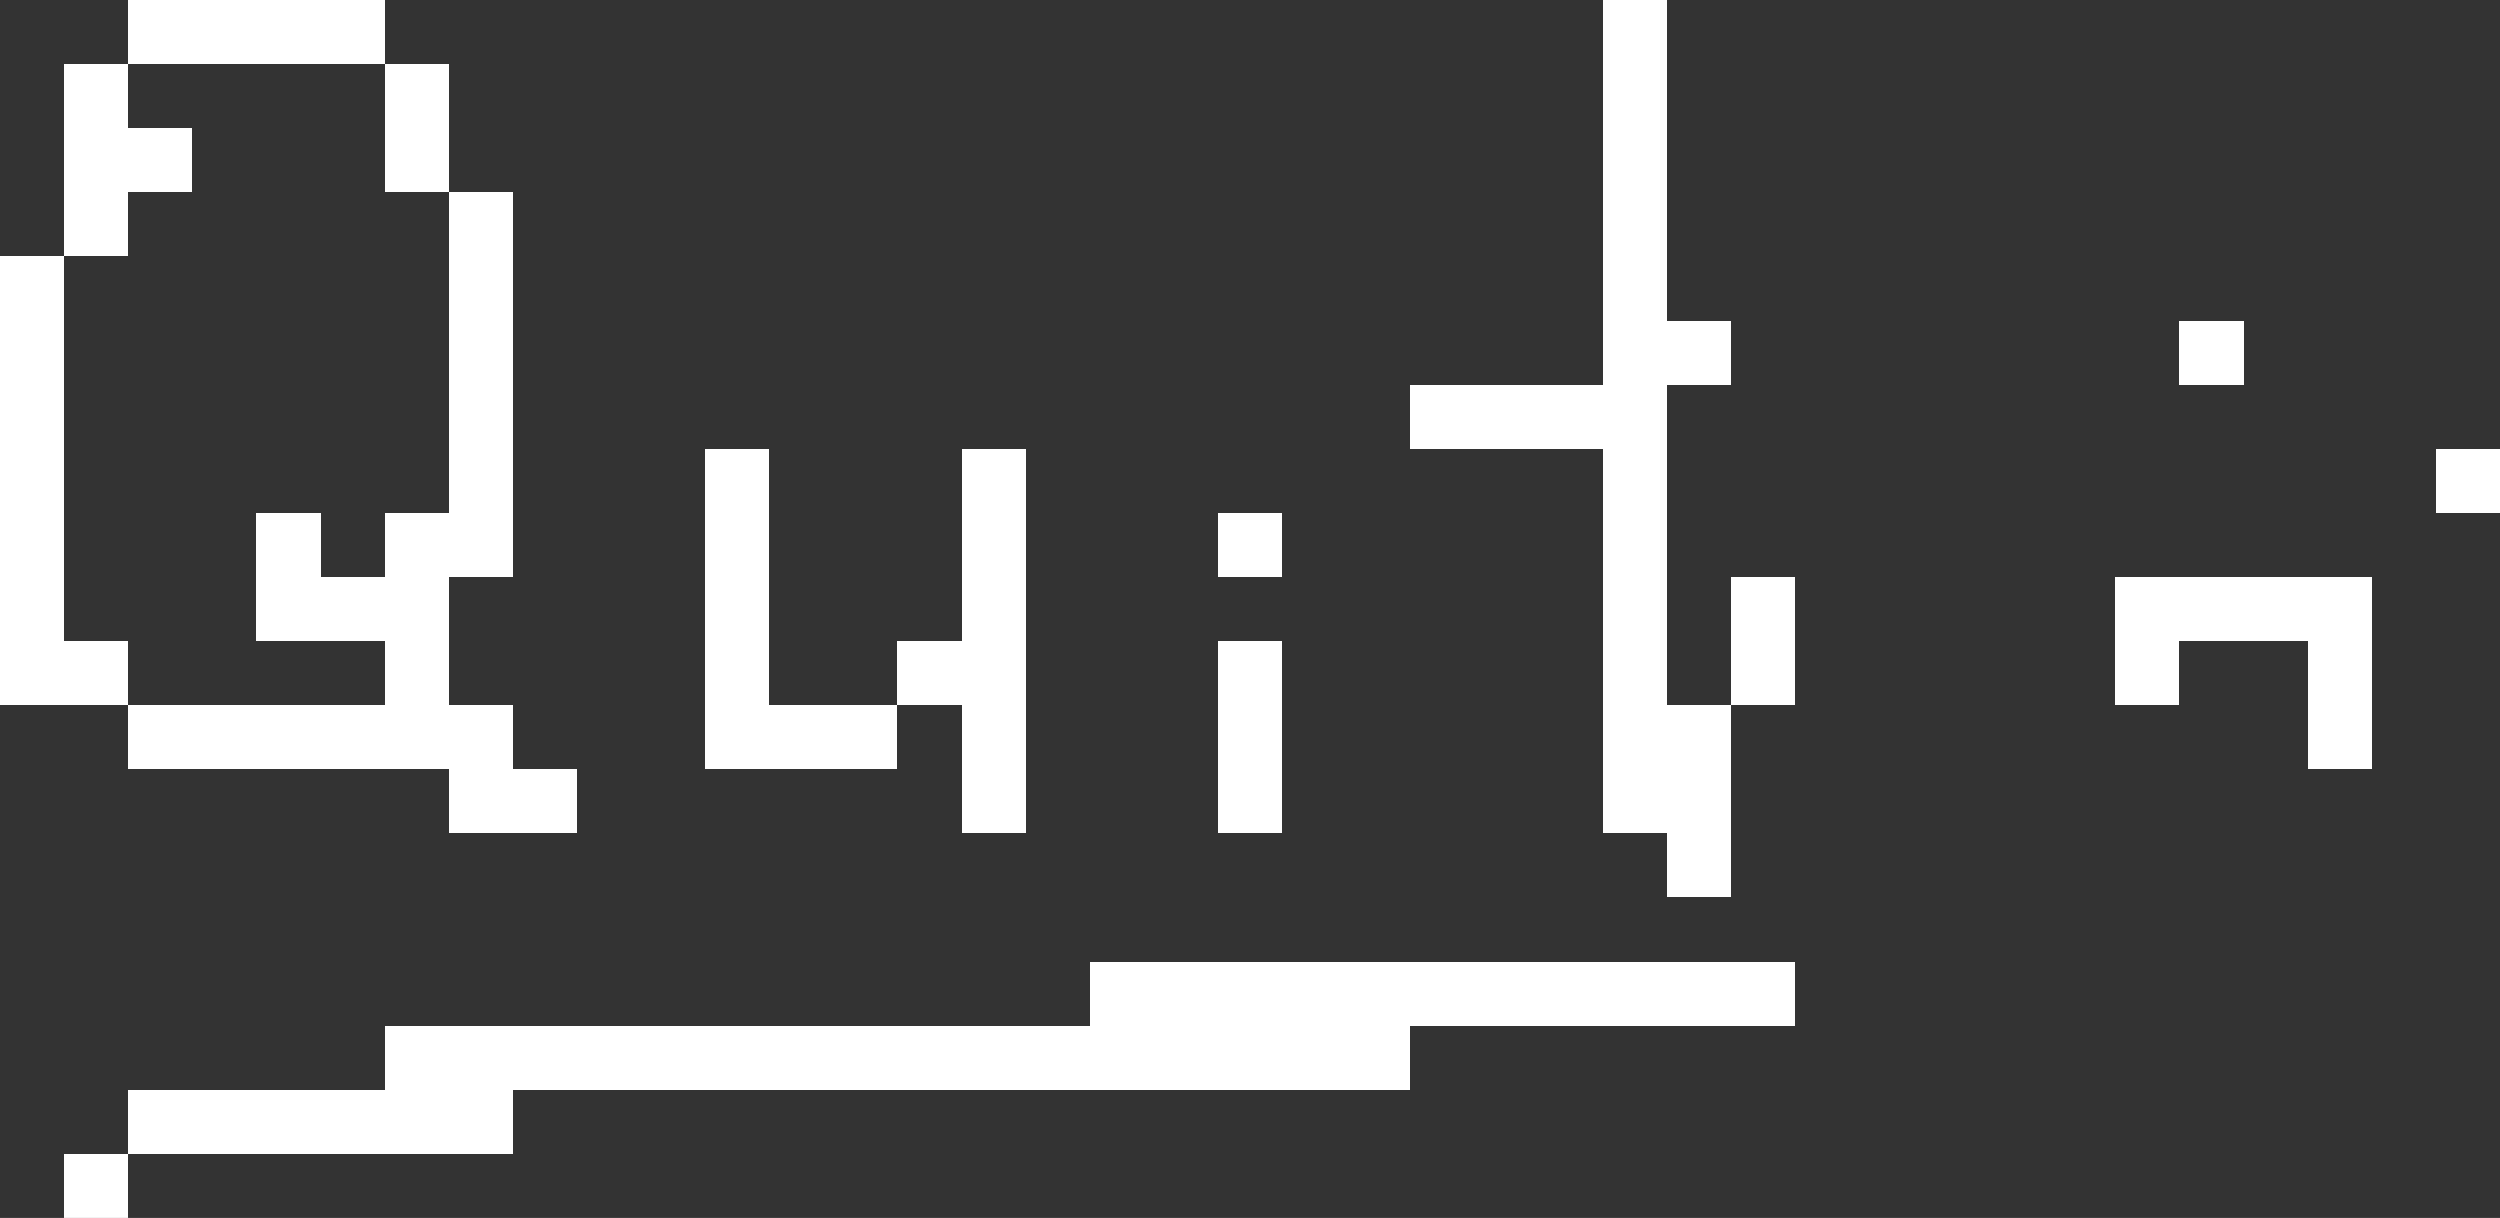 <?xml version="1.0" encoding="UTF-8" ?>
<svg version="1.1" width="390" height="190" xmlns="http://www.w3.org/2000/svg" shape-rendering="crispEdges">
<rect width="100%" height="100%" fill="#333333" stroke="none"/>
<rect x="20" y="0" width="10" height="10" fill="#FFFFFF" />
<rect x="30" y="0" width="10" height="10" fill="#FFFFFF" />
<rect x="40" y="0" width="10" height="10" fill="#FFFFFF" />
<rect x="50" y="0" width="10" height="10" fill="#FFFFFF" />
<rect x="250" y="0" width="10" height="10" fill="#FFFFFF" />
<rect x="10" y="10" width="10" height="10" fill="#FFFFFF" />
<rect x="60" y="10" width="10" height="10" fill="#FFFFFF" />
<rect x="250" y="10" width="10" height="10" fill="#FFFFFF" />
<rect x="10" y="20" width="10" height="10" fill="#FFFFFF" />
<rect x="20" y="20" width="10" height="10" fill="#FFFFFF" />
<rect x="60" y="20" width="10" height="10" fill="#FFFFFF" />
<rect x="250" y="20" width="10" height="10" fill="#FFFFFF" />
<rect x="10" y="30" width="10" height="10" fill="#FFFFFF" />
<rect x="70" y="30" width="10" height="10" fill="#FFFFFF" />
<rect x="250" y="30" width="10" height="10" fill="#FFFFFF" />
<rect x="0" y="40" width="10" height="10" fill="#FFFFFF" />
<rect x="70" y="40" width="10" height="10" fill="#FFFFFF" />
<rect x="250" y="40" width="10" height="10" fill="#FFFFFF" />
<rect x="0" y="50" width="10" height="10" fill="#FFFFFF" />
<rect x="70" y="50" width="10" height="10" fill="#FFFFFF" />
<rect x="250" y="50" width="10" height="10" fill="#FFFFFF" />
<rect x="260" y="50" width="10" height="10" fill="#FFFFFF" />
<rect x="340" y="50" width="10" height="10" fill="#FFFFFF" />
<rect x="0" y="60" width="10" height="10" fill="#FFFFFF" />
<rect x="70" y="60" width="10" height="10" fill="#FFFFFF" />
<rect x="220" y="60" width="10" height="10" fill="#FFFFFF" />
<rect x="230" y="60" width="10" height="10" fill="#FFFFFF" />
<rect x="240" y="60" width="10" height="10" fill="#FFFFFF" />
<rect x="250" y="60" width="10" height="10" fill="#FFFFFF" />
<rect x="0" y="70" width="10" height="10" fill="#FFFFFF" />
<rect x="70" y="70" width="10" height="10" fill="#FFFFFF" />
<rect x="110" y="70" width="10" height="10" fill="#FFFFFF" />
<rect x="150" y="70" width="10" height="10" fill="#FFFFFF" />
<rect x="250" y="70" width="10" height="10" fill="#FFFFFF" />
<rect x="380" y="70" width="10" height="10" fill="#FFFFFF" />
<rect x="0" y="80" width="10" height="10" fill="#FFFFFF" />
<rect x="40" y="80" width="10" height="10" fill="#FFFFFF" />
<rect x="60" y="80" width="10" height="10" fill="#FFFFFF" />
<rect x="70" y="80" width="10" height="10" fill="#FFFFFF" />
<rect x="110" y="80" width="10" height="10" fill="#FFFFFF" />
<rect x="150" y="80" width="10" height="10" fill="#FFFFFF" />
<rect x="190" y="80" width="10" height="10" fill="#FFFFFF" />
<rect x="250" y="80" width="10" height="10" fill="#FFFFFF" />
<rect x="0" y="90" width="10" height="10" fill="#FFFFFF" />
<rect x="40" y="90" width="10" height="10" fill="#FFFFFF" />
<rect x="50" y="90" width="10" height="10" fill="#FFFFFF" />
<rect x="60" y="90" width="10" height="10" fill="#FFFFFF" />
<rect x="110" y="90" width="10" height="10" fill="#FFFFFF" />
<rect x="150" y="90" width="10" height="10" fill="#FFFFFF" />
<rect x="250" y="90" width="10" height="10" fill="#FFFFFF" />
<rect x="270" y="90" width="10" height="10" fill="#FFFFFF" />
<rect x="330" y="90" width="10" height="10" fill="#FFFFFF" />
<rect x="340" y="90" width="10" height="10" fill="#FFFFFF" />
<rect x="350" y="90" width="10" height="10" fill="#FFFFFF" />
<rect x="360" y="90" width="10" height="10" fill="#FFFFFF" />
<rect x="0" y="100" width="10" height="10" fill="#FFFFFF" />
<rect x="10" y="100" width="10" height="10" fill="#FFFFFF" />
<rect x="60" y="100" width="10" height="10" fill="#FFFFFF" />
<rect x="110" y="100" width="10" height="10" fill="#FFFFFF" />
<rect x="140" y="100" width="10" height="10" fill="#FFFFFF" />
<rect x="150" y="100" width="10" height="10" fill="#FFFFFF" />
<rect x="190" y="100" width="10" height="10" fill="#FFFFFF" />
<rect x="250" y="100" width="10" height="10" fill="#FFFFFF" />
<rect x="270" y="100" width="10" height="10" fill="#FFFFFF" />
<rect x="330" y="100" width="10" height="10" fill="#FFFFFF" />
<rect x="360" y="100" width="10" height="10" fill="#FFFFFF" />
<rect x="20" y="110" width="10" height="10" fill="#FFFFFF" />
<rect x="30" y="110" width="10" height="10" fill="#FFFFFF" />
<rect x="40" y="110" width="10" height="10" fill="#FFFFFF" />
<rect x="50" y="110" width="10" height="10" fill="#FFFFFF" />
<rect x="60" y="110" width="10" height="10" fill="#FFFFFF" />
<rect x="70" y="110" width="10" height="10" fill="#FFFFFF" />
<rect x="110" y="110" width="10" height="10" fill="#FFFFFF" />
<rect x="120" y="110" width="10" height="10" fill="#FFFFFF" />
<rect x="130" y="110" width="10" height="10" fill="#FFFFFF" />
<rect x="150" y="110" width="10" height="10" fill="#FFFFFF" />
<rect x="190" y="110" width="10" height="10" fill="#FFFFFF" />
<rect x="250" y="110" width="10" height="10" fill="#FFFFFF" />
<rect x="260" y="110" width="10" height="10" fill="#FFFFFF" />
<rect x="360" y="110" width="10" height="10" fill="#FFFFFF" />
<rect x="70" y="120" width="10" height="10" fill="#FFFFFF" />
<rect x="80" y="120" width="10" height="10" fill="#FFFFFF" />
<rect x="150" y="120" width="10" height="10" fill="#FFFFFF" />
<rect x="190" y="120" width="10" height="10" fill="#FFFFFF" />
<rect x="250" y="120" width="10" height="10" fill="#FFFFFF" />
<rect x="260" y="120" width="10" height="10" fill="#FFFFFF" />
<rect x="260" y="130" width="10" height="10" fill="#FFFFFF" />
<rect x="170" y="150" width="10" height="10" fill="#FFFFFF" />
<rect x="180" y="150" width="10" height="10" fill="#FFFFFF" />
<rect x="190" y="150" width="10" height="10" fill="#FFFFFF" />
<rect x="200" y="150" width="10" height="10" fill="#FFFFFF" />
<rect x="210" y="150" width="10" height="10" fill="#FFFFFF" />
<rect x="220" y="150" width="10" height="10" fill="#FFFFFF" />
<rect x="230" y="150" width="10" height="10" fill="#FFFFFF" />
<rect x="240" y="150" width="10" height="10" fill="#FFFFFF" />
<rect x="250" y="150" width="10" height="10" fill="#FFFFFF" />
<rect x="260" y="150" width="10" height="10" fill="#FFFFFF" />
<rect x="270" y="150" width="10" height="10" fill="#FFFFFF" />
<rect x="60" y="160" width="10" height="10" fill="#FFFFFF" />
<rect x="70" y="160" width="10" height="10" fill="#FFFFFF" />
<rect x="80" y="160" width="10" height="10" fill="#FFFFFF" />
<rect x="90" y="160" width="10" height="10" fill="#FFFFFF" />
<rect x="100" y="160" width="10" height="10" fill="#FFFFFF" />
<rect x="110" y="160" width="10" height="10" fill="#FFFFFF" />
<rect x="120" y="160" width="10" height="10" fill="#FFFFFF" />
<rect x="130" y="160" width="10" height="10" fill="#FFFFFF" />
<rect x="140" y="160" width="10" height="10" fill="#FFFFFF" />
<rect x="150" y="160" width="10" height="10" fill="#FFFFFF" />
<rect x="160" y="160" width="10" height="10" fill="#FFFFFF" />
<rect x="170" y="160" width="10" height="10" fill="#FFFFFF" />
<rect x="180" y="160" width="10" height="10" fill="#FFFFFF" />
<rect x="190" y="160" width="10" height="10" fill="#FFFFFF" />
<rect x="200" y="160" width="10" height="10" fill="#FFFFFF" />
<rect x="210" y="160" width="10" height="10" fill="#FFFFFF" />
<rect x="20" y="170" width="10" height="10" fill="#FFFFFF" />
<rect x="30" y="170" width="10" height="10" fill="#FFFFFF" />
<rect x="40" y="170" width="10" height="10" fill="#FFFFFF" />
<rect x="50" y="170" width="10" height="10" fill="#FFFFFF" />
<rect x="60" y="170" width="10" height="10" fill="#FFFFFF" />
<rect x="70" y="170" width="10" height="10" fill="#FFFFFF" />
<rect x="10" y="180" width="10" height="10" fill="#FFFFFF" />
</svg>